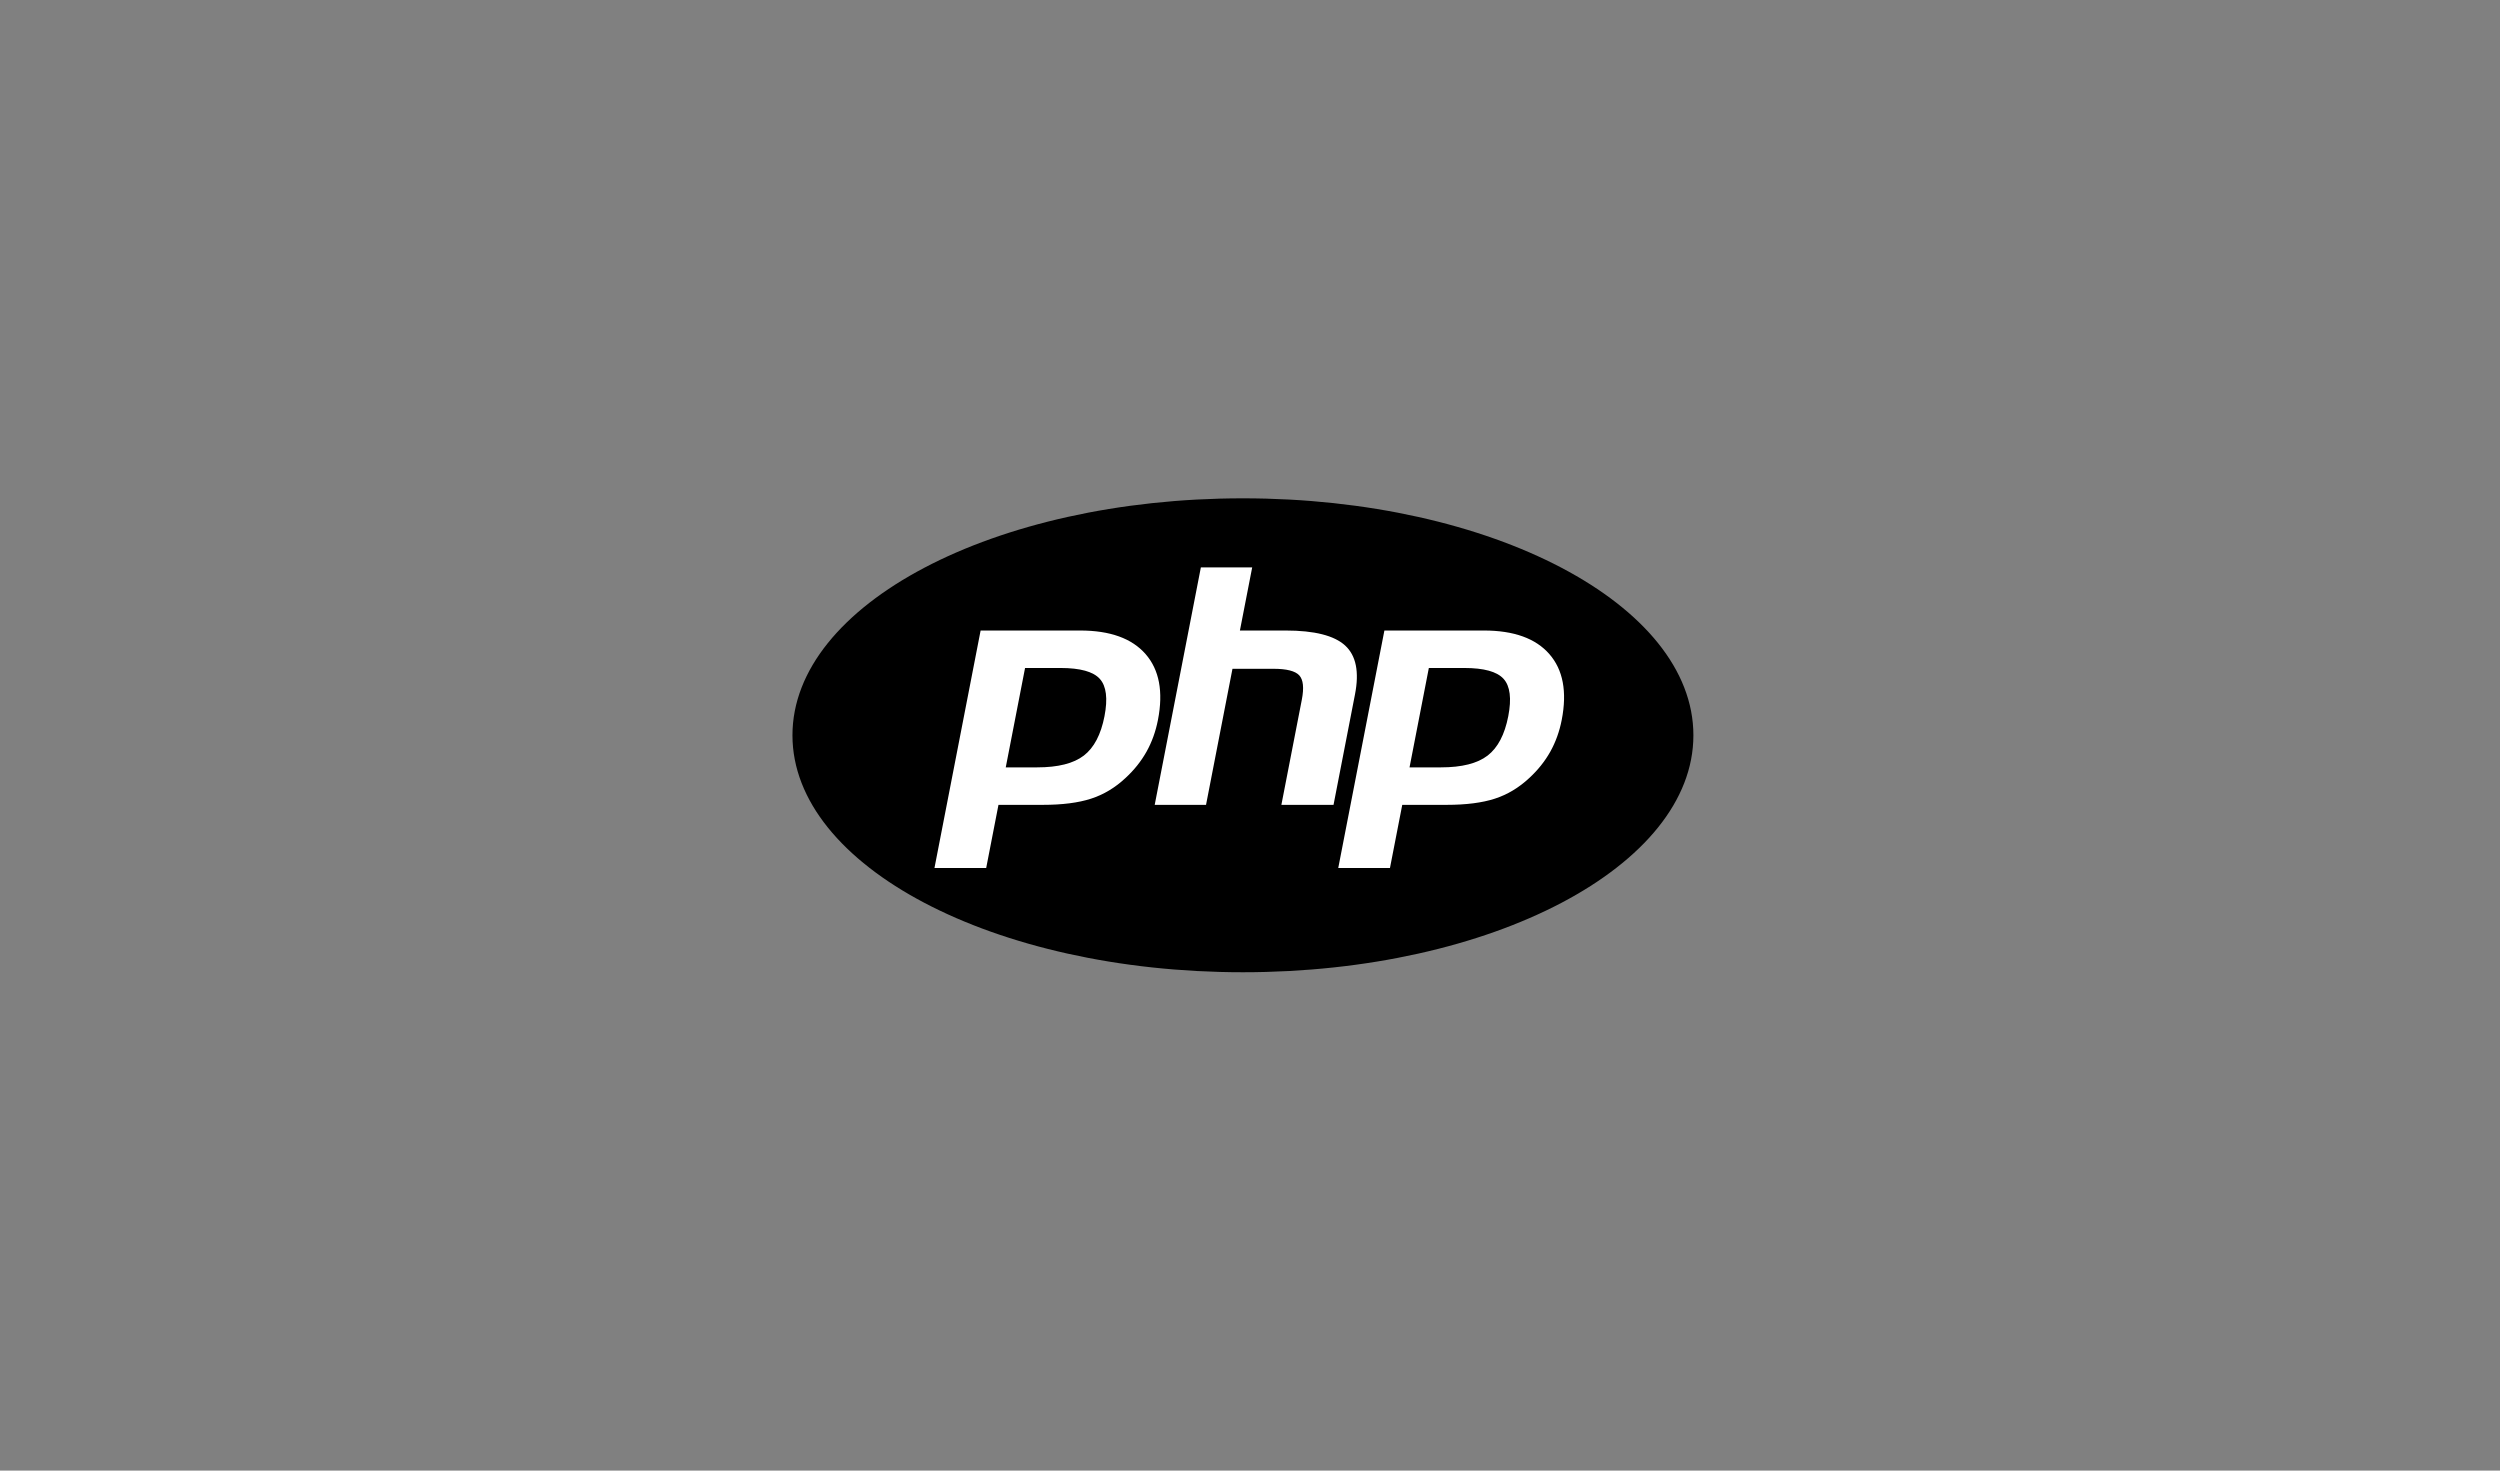 <svg width="170" height="100" viewBox="0 0 170 100" fill="none" xmlns="http://www.w3.org/2000/svg">
<rect x="0" y="0" width="170" height="100" fill="#808080" stroke="none"/>
<path d="M53.887 50C53.887 58.899 67.602 66.113 84.519 66.113C101.436 66.113 115.151 58.899 115.151 50C115.151 41.1 101.436 33.886 84.519 33.886C67.602 33.886 53.887 41.1 53.887 50Z" fill="black"/>
<path d="M84.518 64.918C100.774 64.918 113.953 58.239 113.953 50.001C113.953 41.762 100.774 35.083 84.518 35.083C68.261 35.083 55.082 41.762 55.082 50.001C55.082 58.239 68.261 64.918 84.518 64.918Z" fill="black"/>
<path d="M70.53 51.849C71.867 51.849 72.865 51.603 73.496 51.117C74.121 50.636 74.552 49.803 74.778 48.64C74.989 47.554 74.909 46.795 74.54 46.386C74.162 45.968 73.346 45.756 72.114 45.756H69.978L68.794 51.849H70.53ZM63.543 59.355C63.444 59.355 63.35 59.311 63.287 59.234C63.224 59.158 63.198 59.057 63.217 58.96L66.356 42.812C66.386 42.655 66.523 42.543 66.682 42.543H73.446C75.572 42.543 77.154 43.12 78.149 44.258C79.149 45.403 79.458 47.003 79.067 49.014C78.908 49.833 78.634 50.594 78.254 51.275C77.872 51.957 77.369 52.588 76.757 53.151C76.023 53.837 75.194 54.334 74.293 54.627C73.406 54.916 72.267 55.062 70.908 55.062H68.169L67.387 59.087C67.357 59.243 67.22 59.355 67.061 59.355H63.543Z" fill="white"/>
<path d="M70.252 46.088H72.115C73.602 46.088 74.118 46.414 74.293 46.608C74.585 46.931 74.64 47.612 74.453 48.577C74.242 49.657 73.853 50.423 73.294 50.853C72.722 51.293 71.792 51.517 70.531 51.517H69.197L70.252 46.088ZM73.447 42.21H66.682C66.364 42.21 66.09 42.435 66.03 42.748L62.891 58.896C62.853 59.091 62.904 59.292 63.031 59.446C63.157 59.599 63.345 59.688 63.544 59.688H67.061C67.38 59.688 67.653 59.462 67.714 59.15L68.444 55.394H70.909C72.303 55.394 73.476 55.242 74.397 54.943C75.343 54.635 76.213 54.114 76.984 53.393C77.621 52.807 78.146 52.149 78.544 51.437C78.942 50.725 79.228 49.931 79.393 49.077C79.805 46.96 79.471 45.265 78.4 44.039C77.339 42.825 75.673 42.21 73.447 42.21ZM68.391 52.181H70.531C71.949 52.181 73.005 51.914 73.699 51.38C74.394 50.845 74.862 49.953 75.105 48.703C75.338 47.503 75.232 46.656 74.787 46.163C74.342 45.67 73.451 45.423 72.115 45.423H69.704L68.391 52.181ZM73.447 42.875C75.482 42.875 76.966 43.409 77.899 44.477C78.832 45.545 79.113 47.036 78.741 48.95C78.588 49.739 78.329 50.459 77.964 51.113C77.598 51.766 77.121 52.364 76.532 52.906C75.83 53.563 75.049 54.032 74.191 54.31C73.332 54.59 72.238 54.73 70.909 54.73H67.896L67.061 59.023H63.544L66.682 42.875H73.447Z" fill="black"/>
<path d="M87.134 55.062C87.035 55.062 86.941 55.018 86.878 54.941C86.814 54.865 86.789 54.764 86.808 54.667L88.196 47.522C88.328 46.842 88.296 46.355 88.105 46.148C87.987 46.023 87.636 45.811 86.597 45.811H84.082L82.336 54.794C82.306 54.95 82.169 55.062 82.01 55.062H78.52C78.421 55.062 78.327 55.018 78.263 54.941C78.2 54.865 78.175 54.764 78.194 54.667L81.332 38.519C81.362 38.362 81.499 38.25 81.658 38.25H85.148C85.248 38.25 85.342 38.294 85.405 38.37C85.468 38.447 85.494 38.548 85.475 38.645L84.717 42.543H87.423C89.484 42.543 90.882 42.906 91.696 43.654C92.526 44.417 92.785 45.636 92.466 47.279L91.006 54.794C90.975 54.95 90.839 55.062 90.68 55.062H87.134Z" fill="white"/>
<path d="M85.149 37.917H81.659C81.341 37.917 81.067 38.142 81.006 38.455L77.868 54.603C77.83 54.798 77.881 54.999 78.007 55.153C78.134 55.306 78.322 55.395 78.52 55.395H82.01C82.329 55.395 82.602 55.169 82.663 54.857L84.356 46.143H86.597C87.635 46.143 87.852 46.365 87.861 46.374C87.924 46.442 88.007 46.756 87.87 47.458L86.482 54.603C86.444 54.798 86.495 54.999 86.621 55.153C86.748 55.306 86.936 55.395 87.134 55.395H90.68C90.998 55.395 91.272 55.169 91.332 54.857L92.793 47.342C93.135 45.578 92.842 44.255 91.922 43.409C91.043 42.602 89.572 42.21 87.424 42.21H85.121L85.801 38.709C85.839 38.514 85.788 38.312 85.662 38.159C85.535 38.006 85.347 37.917 85.149 37.917ZM85.149 38.582L84.314 42.875H87.424C89.38 42.875 90.729 43.216 91.472 43.898C92.214 44.581 92.437 45.687 92.14 47.215L90.68 54.73H87.134L88.523 47.585C88.681 46.772 88.623 46.218 88.348 45.922C88.074 45.627 87.49 45.478 86.597 45.478H83.808L82.01 54.73H78.52L81.659 38.582H85.149Z" fill="black"/>
<path d="M97.987 51.849C99.324 51.849 100.322 51.603 100.953 51.117C101.578 50.636 102.009 49.803 102.236 48.64C102.446 47.554 102.366 46.795 101.997 46.386C101.619 45.968 100.803 45.756 99.571 45.756H97.435L96.251 51.849H97.987ZM91 59.355C90.901 59.355 90.807 59.311 90.744 59.234C90.681 59.158 90.655 59.057 90.674 58.96L93.813 42.812C93.843 42.655 93.98 42.543 94.139 42.543H100.903C103.029 42.543 104.612 43.12 105.606 44.258C106.606 45.403 106.915 47.003 106.524 49.014C106.365 49.833 106.091 50.594 105.71 51.275C105.329 51.957 104.826 52.588 104.214 53.151C103.481 53.837 102.651 54.334 101.75 54.627C100.863 54.916 99.725 55.062 98.365 55.062H95.626L94.844 59.087C94.814 59.243 94.677 59.355 94.518 59.355H91Z" fill="white"/>
<path d="M97.709 46.088H99.572C101.058 46.088 101.575 46.414 101.75 46.608C102.042 46.931 102.097 47.612 101.909 48.577C101.699 49.657 101.309 50.423 100.751 50.853C100.179 51.293 99.249 51.517 97.987 51.517H96.654L97.709 46.088ZM100.904 42.21H94.139C93.821 42.21 93.547 42.435 93.487 42.748L90.348 58.896C90.31 59.091 90.362 59.292 90.488 59.446C90.614 59.599 90.802 59.688 91.001 59.688H94.518C94.837 59.688 95.11 59.462 95.171 59.15L95.901 55.394H98.366C99.76 55.394 100.933 55.242 101.853 54.943C102.8 54.635 103.67 54.114 104.441 53.393C105.078 52.807 105.603 52.149 106.001 51.437C106.399 50.725 106.685 49.931 106.85 49.077C107.262 46.96 106.928 45.265 105.857 44.039C104.796 42.825 103.13 42.21 100.904 42.21ZM95.848 52.181H97.987C99.406 52.181 100.462 51.914 101.156 51.38C101.851 50.845 102.319 49.953 102.562 48.703C102.795 47.503 102.689 46.656 102.244 46.163C101.799 45.67 100.908 45.423 99.572 45.423H97.161L95.848 52.181ZM100.904 42.875C102.938 42.875 104.423 43.409 105.356 44.477C106.289 45.545 106.57 47.036 106.198 48.95C106.045 49.739 105.785 50.459 105.421 51.113C105.055 51.766 104.578 52.364 103.989 52.906C103.286 53.563 102.506 54.032 101.648 54.31C100.789 54.59 99.695 54.73 98.366 54.73H95.353L94.518 59.023H91.001L94.139 42.875H100.904Z" fill="black"/>
</svg>
